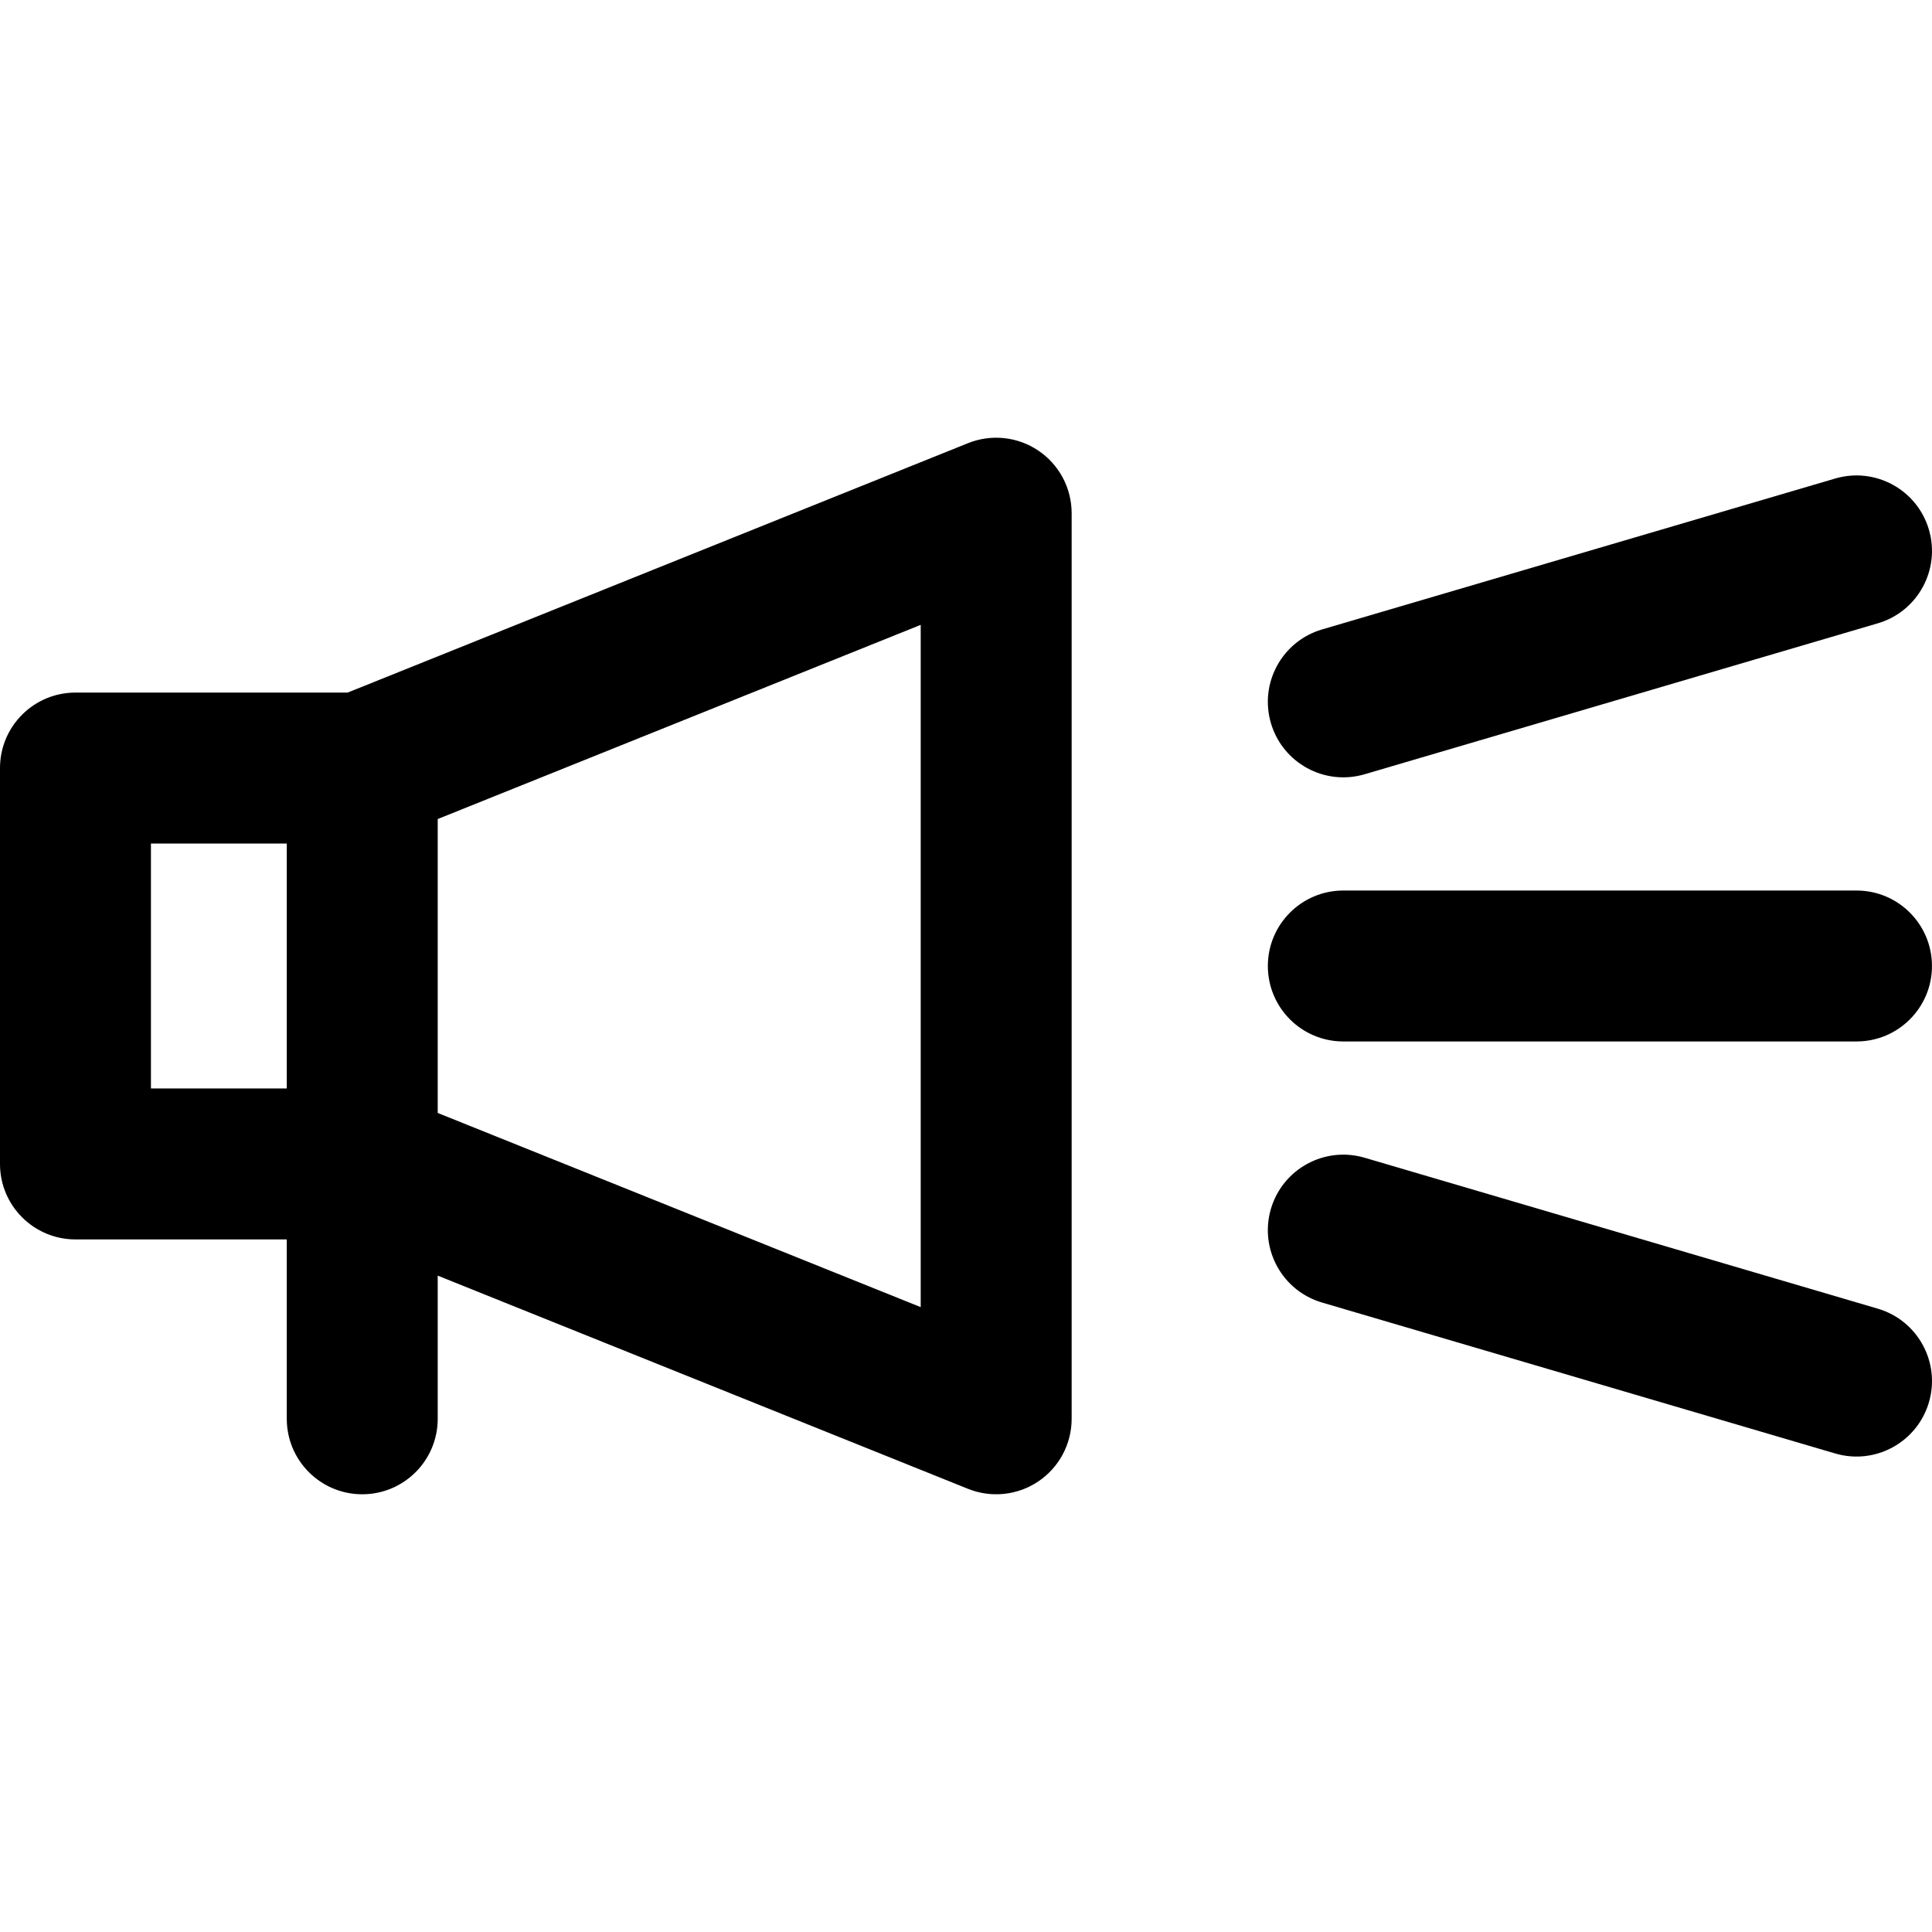 <?xml version="1.0" encoding="iso-8859-1"?>
<!-- Generator: Adobe Illustrator 19.0.0, SVG Export Plug-In . SVG Version: 6.00 Build 0)  -->
<svg version="1.1" id="Capa_1" xmlns="http://www.w3.org/2000/svg" xmlns:xlink="http://www.w3.org/1999/xlink" x="0px" y="0px"
	 viewBox="0 0 512.001 512.001" style="enable-background:new 0 0 512.001 512.001;" xml:space="preserve">
<g>
	<g>
		<g>
			<path d="M361.64,205.187l135.999-40c10.597-3.117,16.661-14.234,13.544-24.831s-14.233-16.659-24.831-13.544l-135.999,40
				c-10.597,3.117-16.661,14.234-13.544,24.831C339.922,202.226,351.027,208.307,361.64,205.187z"/>
			<path d="M275.195,119.429c-5.505-3.72-12.496-4.462-18.659-1.985L92.129,183.541H20c-11.046,0-20,8.954-20,20v104.918
				c0,11.046,8.954,20,20,20h55.999V376c0,11.046,8.954,20,20,20c11.046,0,20-8.954,20-20v-37.944l140.538,56.501
				c6.108,2.454,13.103,1.769,18.659-1.985c5.504-3.72,8.802-9.929,8.802-16.571V136
				C283.997,129.357,280.699,123.148,275.195,119.429z M76,288.459H40v-64.918h36V288.459z M243.997,346.403l-127.999-51.459
				v-77.889l127.999-51.459V346.403z"/>
			<path d="M355.996,236c-11.046,0-20,8.954-20,20c0,11.046,8.954,20,20,20h135.999c11.046,0,20-8.954,20-20s-8.954-20-20-20
				H355.996z"/>
			<path d="M497.638,346.812l-135.999-40c-10.599-3.115-21.714,2.947-24.831,13.544c-3.116,10.597,2.947,21.714,13.544,24.831
				l135.999,40c10.643,3.127,21.727-2.992,24.831-13.544C514.299,361.047,508.235,349.93,497.638,346.812z"/>
		</g>
	</g>
</g>
<g>
</g>
<g>
</g>
<g>
</g>
<g>
</g>
<g>
</g>
<g>
</g>
<g>
</g>
<g>
</g>
<g>
</g>
<g>
</g>
<g>
</g>
<g>
</g>
<g>
</g>
<g>
</g>
<g>
</g>
</svg>
